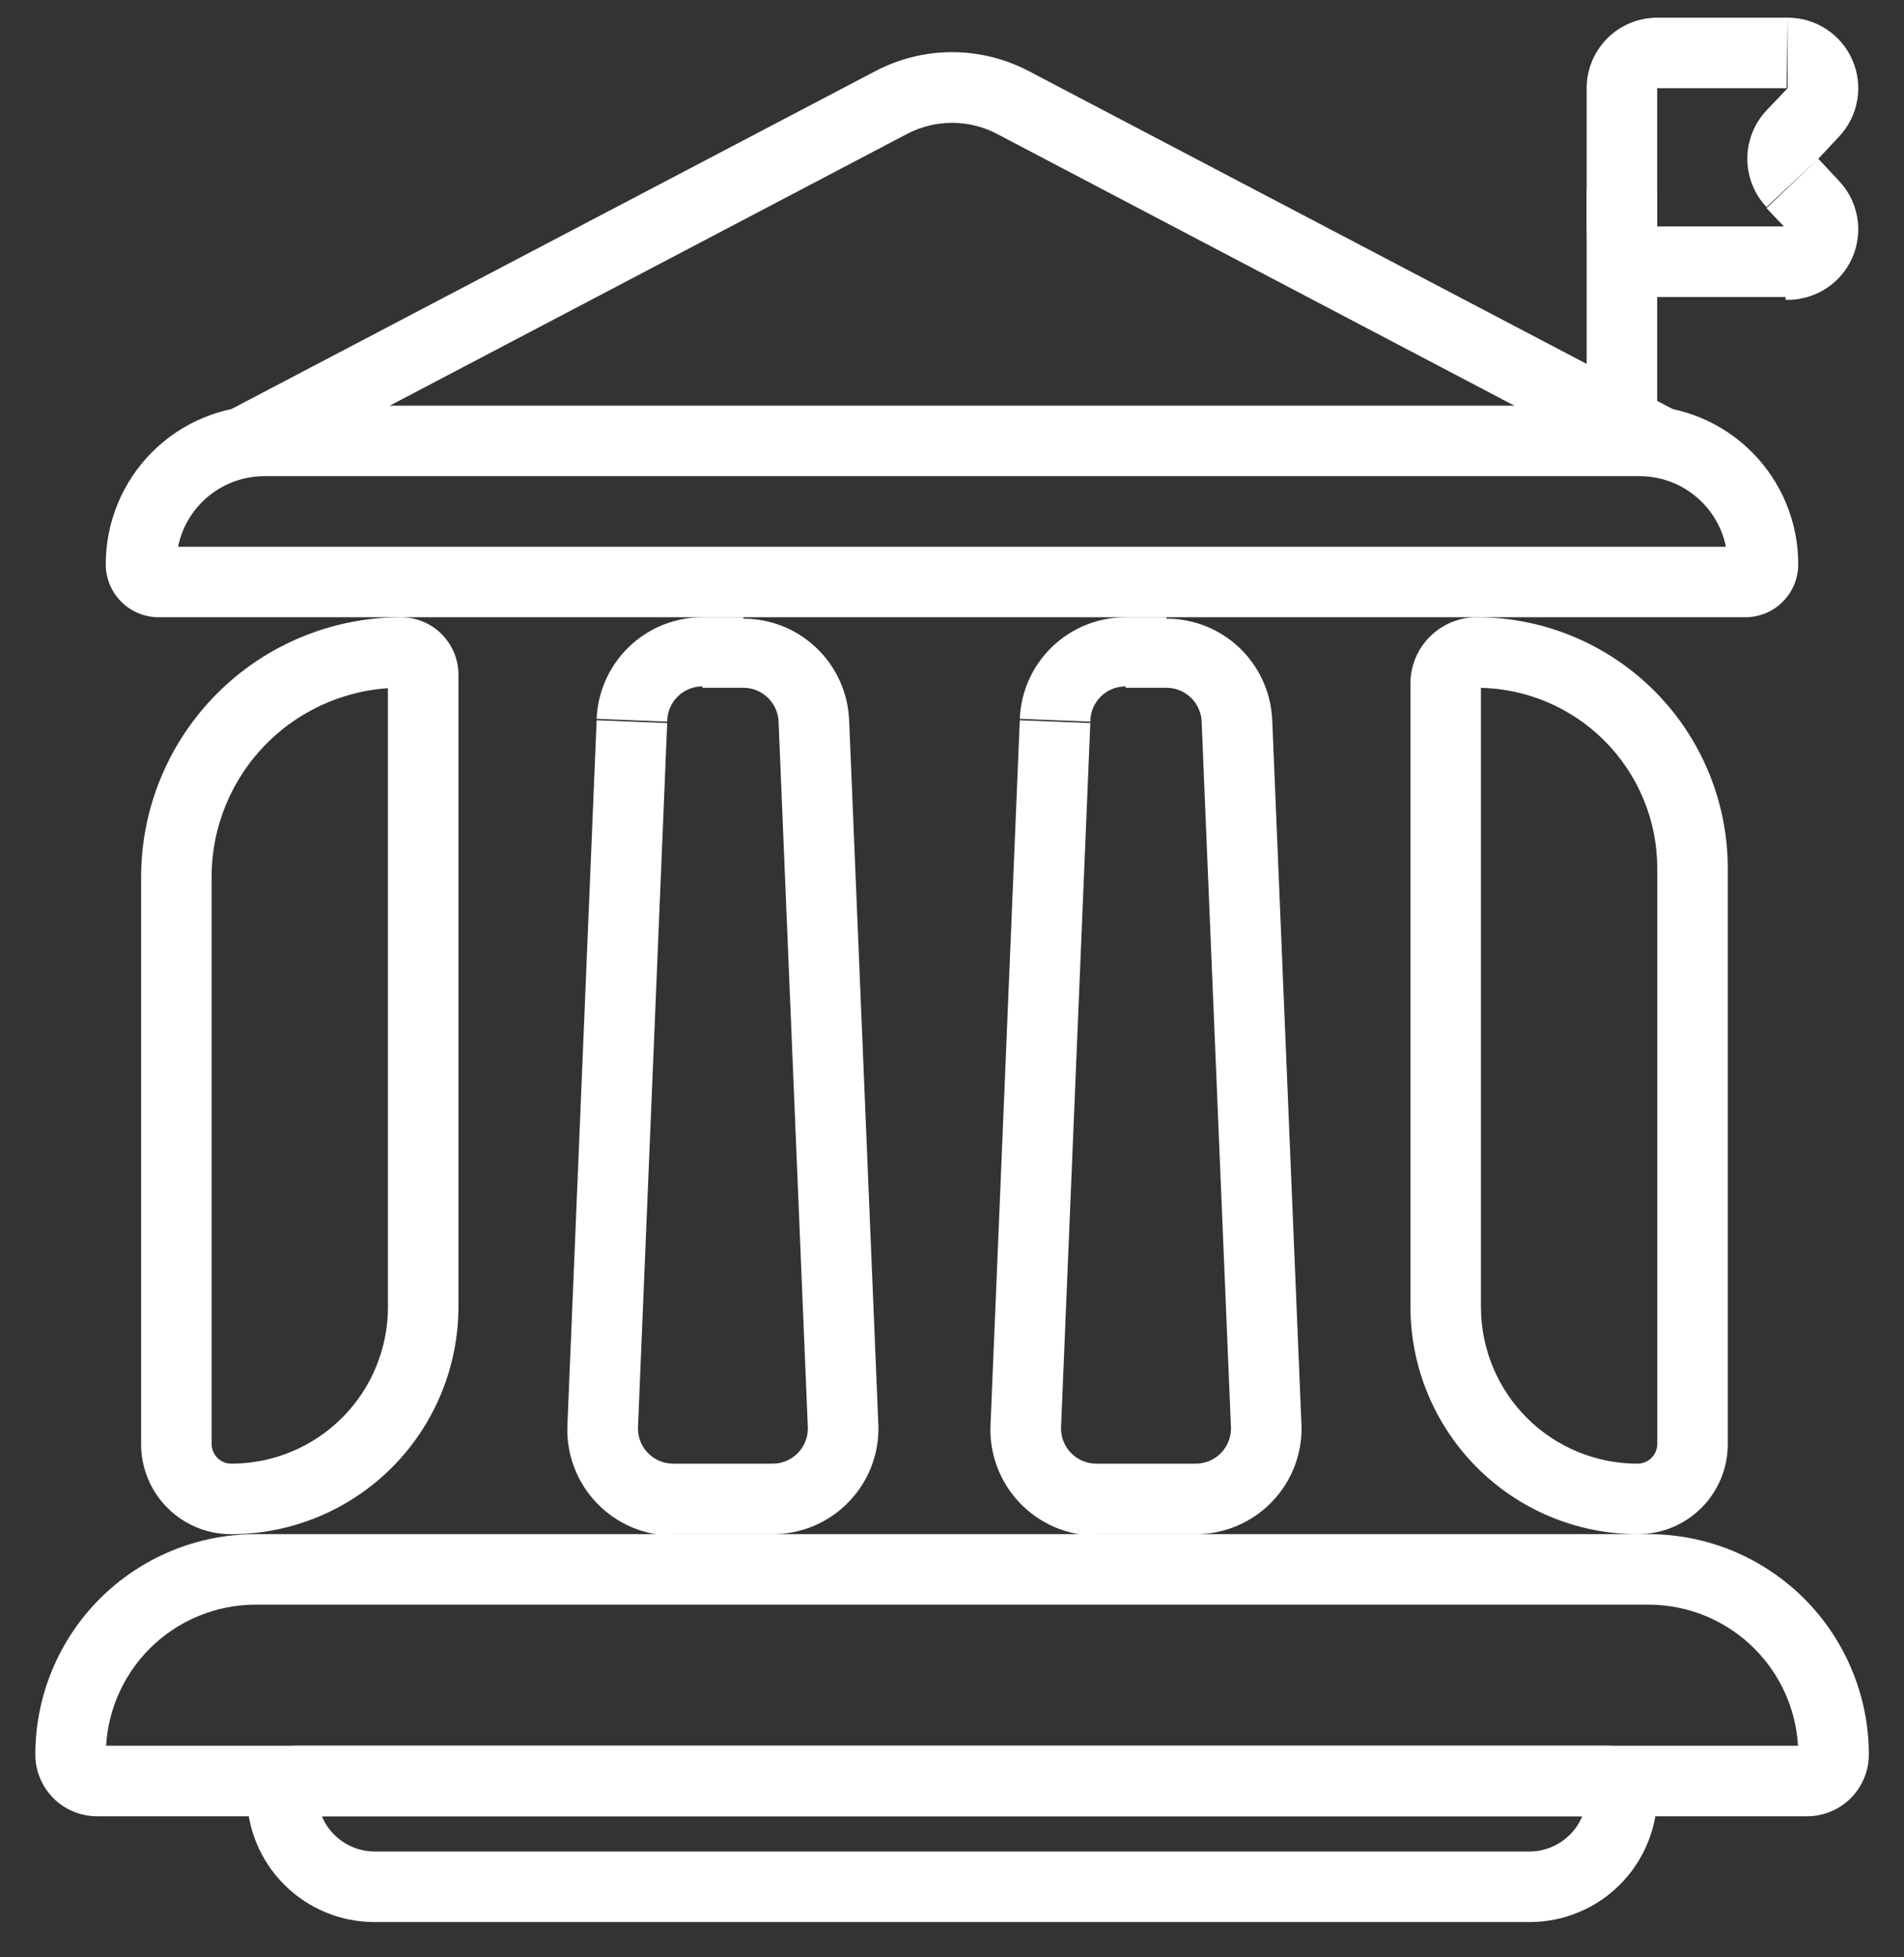 <svg width="36" height="37" viewBox="0 0 36 37" fill="none" xmlns="http://www.w3.org/2000/svg">
<rect x="0" y="0" width="36" height="37" fill="#333333" stroke="none"/>
<path d="M30 3.667V7.667H31.333V3.667H30ZM30 7.667C30 7.843 30.07 8.013 30.195 8.138C30.32 8.263 30.49 8.333 30.667 8.333C30.843 8.333 31.013 8.263 31.138 8.138C31.263 8.013 31.333 7.843 31.333 7.667H30ZM31.333 3.667C31.333 3.49 31.263 3.32 31.138 3.195C31.013 3.07 30.843 3 30.667 3C30.49 3 30.32 3.07 30.195 3.195C30.07 3.32 30 3.49 30 3.667H31.333Z" fill="white"/>
<path d="M18.841 2.526C18.582 2.392 18.294 2.322 18.001 2.322C17.709 2.322 17.421 2.392 17.161 2.526L16.548 1.346C16.996 1.11 17.495 0.986 18.001 0.986C18.508 0.986 19.007 1.11 19.455 1.346L18.841 2.526ZM17.161 2.526L4.975 8.926L4.361 7.74L16.548 1.346L17.161 2.526ZM31.028 8.926L18.841 2.526L19.455 1.346L31.641 7.74L31.028 8.926ZM4.975 8.926C4.817 9.008 4.634 9.023 4.465 8.969C4.296 8.916 4.156 8.797 4.075 8.64C3.993 8.482 3.978 8.299 4.032 8.13C4.085 7.962 4.204 7.821 4.361 7.74L4.975 8.926ZM31.641 7.74C31.799 7.821 31.917 7.962 31.971 8.13C32.025 8.299 32.009 8.482 31.928 8.64C31.847 8.797 31.706 8.916 31.537 8.969C31.369 9.023 31.185 9.008 31.028 8.926L31.641 7.74Z" fill="white"/>
<path d="M13.281 11.668C12.765 11.668 12.268 11.867 11.895 12.225C11.522 12.583 11.302 13.072 11.281 13.588L12.615 13.641C12.615 13.464 12.685 13.295 12.81 13.17C12.935 13.045 13.105 12.975 13.281 12.975V11.668ZM14.055 13.001C14.232 13.001 14.401 13.072 14.526 13.197C14.651 13.322 14.722 13.491 14.722 13.668L16.055 13.615C16.034 13.098 15.814 12.61 15.441 12.252C15.069 11.894 14.572 11.694 14.055 11.695V13.001ZM15.275 27.001C15.275 27.178 15.205 27.348 15.08 27.473C14.954 27.598 14.785 27.668 14.608 27.668V29.001C14.878 29.002 15.145 28.947 15.393 28.842C15.64 28.736 15.865 28.582 16.051 28.387C16.238 28.193 16.384 27.963 16.48 27.711C16.575 27.459 16.619 27.191 16.608 26.921L15.275 27.001ZM12.728 27.668C12.551 27.668 12.382 27.598 12.257 27.473C12.132 27.348 12.062 27.178 12.062 27.001L10.728 26.948C10.717 27.217 10.761 27.486 10.857 27.738C10.953 27.99 11.098 28.22 11.285 28.414C11.472 28.608 11.696 28.763 11.944 28.869C12.192 28.974 12.459 29.028 12.728 29.028V27.668ZM12.062 27.001L12.615 13.668L11.281 13.615L10.728 26.948L12.062 27.001ZM14.608 27.668H12.728V29.001H14.608V27.668ZM14.722 13.668L15.275 27.001L16.608 26.948L16.055 13.615L14.722 13.668ZM13.281 13.001H14.055V11.668H13.281V13.001Z" fill="white"/>
<path d="M21.282 11.668C20.765 11.668 20.268 11.867 19.895 12.225C19.522 12.583 19.302 13.072 19.282 13.588L20.615 13.641C20.615 13.464 20.685 13.295 20.81 13.17C20.935 13.045 21.105 12.975 21.282 12.975V11.668ZM22.055 13.001C22.232 13.001 22.401 13.072 22.526 13.197C22.651 13.322 22.721 13.491 22.721 13.668L24.055 13.615C24.034 13.098 23.814 12.61 23.442 12.252C23.069 11.894 22.572 11.694 22.055 11.695V13.001ZM23.275 27.001C23.275 27.178 23.205 27.348 23.08 27.473C22.954 27.598 22.785 27.668 22.608 27.668V29.001C22.878 29.002 23.145 28.947 23.392 28.842C23.64 28.736 23.865 28.582 24.051 28.387C24.238 28.193 24.384 27.963 24.48 27.711C24.575 27.459 24.619 27.191 24.608 26.921L23.275 27.001ZM20.728 27.668C20.551 27.668 20.382 27.598 20.257 27.473C20.132 27.348 20.061 27.178 20.061 27.001L18.728 26.948C18.717 27.217 18.761 27.486 18.857 27.738C18.953 27.99 19.098 28.22 19.285 28.414C19.472 28.608 19.696 28.763 19.944 28.869C20.192 28.974 20.459 29.028 20.728 29.028V27.668ZM20.061 27.001L20.615 13.668L19.282 13.615L18.728 26.948L20.061 27.001ZM22.608 27.668H20.728V29.001H22.608V27.668ZM22.721 13.668L23.275 27.001L24.608 26.948L24.055 13.615L22.721 13.668ZM21.282 13.001H22.055V11.668H21.282V13.001Z" fill="white"/>
<path d="M30.415 34.333C30.305 34.333 30.2 34.29 30.122 34.212C30.045 34.135 30.001 34.03 30.001 33.92H31.335C31.335 33.799 31.311 33.68 31.265 33.568C31.218 33.456 31.151 33.355 31.065 33.27C30.98 33.184 30.878 33.116 30.767 33.07C30.655 33.024 30.535 33 30.415 33V34.333ZM28.915 36.333C29.232 36.334 29.547 36.272 29.84 36.151C30.134 36.031 30.401 35.853 30.625 35.629C30.85 35.405 31.029 35.138 31.15 34.845C31.272 34.552 31.335 34.237 31.335 33.92H30.001C30 34.207 29.884 34.482 29.681 34.684C29.477 34.886 29.202 35 28.915 35V36.333ZM7.081 35C6.795 34.998 6.522 34.884 6.32 34.682C6.117 34.48 6.003 34.206 6.001 33.92H4.668C4.668 34.56 4.922 35.174 5.375 35.627C5.827 36.079 6.441 36.333 7.081 36.333V35ZM6.001 33.92C6.001 34.03 5.958 34.135 5.88 34.212C5.803 34.29 5.698 34.333 5.588 34.333V33C5.467 33 5.348 33.024 5.236 33.07C5.124 33.116 5.023 33.184 4.937 33.27C4.852 33.355 4.784 33.456 4.738 33.568C4.692 33.68 4.668 33.799 4.668 33.92H6.001ZM5.588 34.333H30.415V33H5.588V34.333ZM28.921 35H7.081V36.333H28.915L28.921 35Z" fill="white"/>
<path d="M34.168 33C34.124 33 34.081 33.018 34.05 33.049C34.019 33.08 34.001 33.123 34.001 33.167H35.335C35.335 33.476 35.212 33.773 34.993 33.992C34.774 34.21 34.477 34.333 34.168 34.333V33ZM31.168 29C31.715 29 32.257 29.108 32.763 29.317C33.268 29.527 33.727 29.834 34.114 30.22C34.501 30.607 34.808 31.067 35.017 31.572C35.227 32.078 35.335 32.62 35.335 33.167H34.001C34.001 32.415 33.703 31.695 33.171 31.163C32.64 30.632 31.919 30.333 31.168 30.333V29ZM4.835 30.333C4.083 30.333 3.363 30.632 2.831 31.163C2.3 31.695 2.001 32.415 2.001 33.167H0.668C0.668 32.062 1.107 31.002 1.888 30.22C2.67 29.439 3.73 29 4.835 29V30.333ZM2.001 33.167C2.001 33.123 1.984 33.08 1.952 33.049C1.921 33.018 1.879 33 1.835 33V34.333C1.525 34.333 1.228 34.21 1.01 33.992C0.791 33.773 0.668 33.476 0.668 33.167H2.001ZM1.835 33H34.168V34.333H1.835V33ZM31.168 30.333H4.835V29H31.168V30.333Z" fill="white"/>
<path d="M3 10.335C3.088 10.335 3.173 10.37 3.236 10.432C3.298 10.495 3.333 10.58 3.333 10.668H2C2 10.933 2.105 11.188 2.293 11.375C2.48 11.563 2.735 11.668 3 11.668V10.335ZM5 7.668C4.606 7.667 4.215 7.744 3.851 7.895C3.487 8.045 3.155 8.266 2.877 8.545C2.598 8.823 2.377 9.155 2.227 9.519C2.076 9.883 1.999 10.274 2 10.668H3.333C3.333 10.226 3.509 9.802 3.821 9.489C4.134 9.177 4.558 9.001 5 9.001V7.668ZM31 9.001C31.442 9.001 31.866 9.177 32.178 9.489C32.491 9.802 32.667 10.226 32.667 10.668H34C34.001 10.274 33.924 9.883 33.773 9.519C33.623 9.155 33.402 8.823 33.123 8.545C32.844 8.266 32.514 8.045 32.149 7.895C31.785 7.744 31.394 7.667 31 7.668V9.001ZM32.667 10.668C32.667 10.58 32.702 10.495 32.764 10.432C32.827 10.37 32.912 10.335 33 10.335V11.668C33.265 11.668 33.52 11.563 33.707 11.375C33.895 11.188 34 10.933 34 10.668H32.667ZM33 10.335H3V11.668H33V10.335ZM5 9.001H31V7.668H5V9.001Z" fill="white"/>
<path d="M30.961 27.668C31.06 27.668 31.155 27.629 31.225 27.559C31.295 27.489 31.335 27.394 31.335 27.295H32.668C32.669 27.519 32.625 27.741 32.54 27.949C32.454 28.156 32.329 28.345 32.17 28.503C32.011 28.662 31.823 28.788 31.616 28.873C31.408 28.959 31.186 29.002 30.961 29.001V27.668ZM27.921 11.668C29.18 11.668 30.387 12.168 31.278 13.058C32.168 13.948 32.668 15.156 32.668 16.415H31.335C31.335 15.509 30.975 14.641 30.335 14.001C29.695 13.361 28.827 13.001 27.921 13.001V11.668ZM27.921 13.001C27.942 13 27.962 12.991 27.976 12.976C27.991 12.961 28 12.942 28.001 12.921H26.668C26.668 12.589 26.8 12.27 27.035 12.035C27.27 11.8 27.589 11.668 27.921 11.668V13.001ZM28.001 24.708C28.001 25.493 28.313 26.246 28.868 26.801C29.423 27.356 30.176 27.668 30.961 27.668V29.001C29.823 29 28.732 28.547 27.927 27.742C27.123 26.937 26.67 25.846 26.668 24.708H28.001ZM31.335 27.295V16.415H32.668V27.295H31.335ZM28.001 12.921V24.708H26.668V12.921H28.001Z" fill="white"/>
<path d="M4.375 27.668C4.276 27.668 4.181 27.629 4.111 27.559C4.041 27.489 4.001 27.394 4.001 27.295H2.668C2.667 27.519 2.711 27.741 2.796 27.949C2.882 28.156 3.007 28.345 3.166 28.503C3.325 28.662 3.513 28.788 3.72 28.873C3.928 28.959 4.15 29.002 4.375 29.001V27.668ZM7.575 11.668C6.274 11.67 5.027 12.187 4.107 13.107C3.187 14.027 2.67 15.274 2.668 16.575H4.001C4.001 15.627 4.378 14.718 5.048 14.048C5.718 13.378 6.627 13.001 7.575 13.001V11.668ZM7.575 13.001C7.511 13.001 7.45 12.976 7.405 12.931C7.36 12.886 7.335 12.825 7.335 12.761H8.668C8.669 12.617 8.641 12.475 8.587 12.342C8.532 12.209 8.451 12.088 8.35 11.986C8.248 11.884 8.127 11.804 7.994 11.749C7.861 11.695 7.718 11.667 7.575 11.668V13.001ZM7.335 24.708C7.335 25.493 7.023 26.246 6.468 26.801C5.913 27.356 5.16 27.668 4.375 27.668V29.001C5.513 29 6.604 28.547 7.409 27.742C8.213 26.937 8.666 25.846 8.668 24.708H7.335ZM4.001 27.295V16.575H2.668V27.295H4.001ZM7.335 12.761V24.708H8.668V12.761H7.335Z" fill="white"/>
<path d="M31.333 1.667H30C30 1.314 30.14 0.975 30.39 0.725C30.641 0.474 30.98 0.334 31.333 0.334V1.667ZM31.333 5.614C30.98 5.614 30.641 5.474 30.39 5.223C30.14 4.973 30 4.634 30 4.281H31.333V5.614ZM34.753 3.401C34.94 3.591 35.065 3.832 35.113 4.094C35.161 4.356 35.13 4.626 35.023 4.87C34.916 5.114 34.739 5.32 34.514 5.462C34.289 5.604 34.026 5.676 33.76 5.667V4.334L34.753 3.401ZM33.8 0.334C34.06 0.334 34.315 0.409 34.533 0.552C34.751 0.695 34.922 0.898 35.025 1.137C35.129 1.376 35.16 1.64 35.115 1.897C35.071 2.153 34.952 2.391 34.773 2.581L33.8 1.667V0.334ZM33.4 3.914C33.167 3.667 33.038 3.34 33.038 3.001C33.038 2.661 33.167 2.335 33.4 2.087L34.38 3.001L33.4 3.914ZM31.333 1.667V4.281H30V1.667H31.333ZM31.333 4.281H33.78V5.614H31.333V4.281ZM33.4 2.087L33.8 1.667L34.773 2.581L34.38 3.001L33.4 2.087ZM33.78 4.334L33.4 3.934L34.38 3.001L34.753 3.401L33.78 4.334ZM33.78 1.667H31.333V0.334H33.8L33.78 1.667Z" fill="white"/>
</svg>
